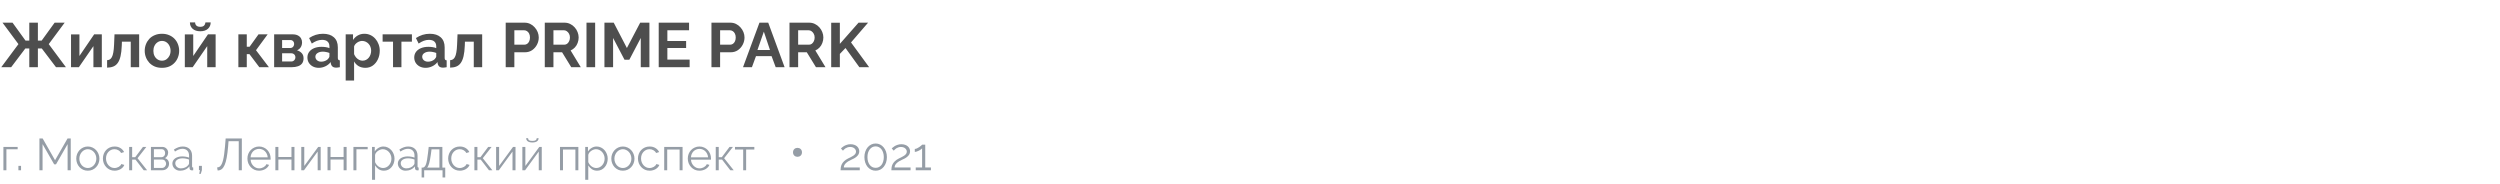 <svg width="558" height="41" viewBox="0 0 558 41" fill="none" xmlns="http://www.w3.org/2000/svg">
<path d="M0.28 15L4.116 9.848L0.56 5.06H2.8L5.698 9.064H6.538V5.06H8.456V9.064H9.296L12.194 5.06H14.434L10.878 9.848L14.714 15H12.502L9.324 10.814H8.456V15H6.538V10.814H5.656L2.492 15H0.28ZM15.852 15V7.678H17.728V12.494L21.018 7.664H22.726V15H20.85V10.296L17.602 15H15.852ZM23.906 15.098V13.432C24.13 13.423 24.331 13.367 24.508 13.264C24.685 13.161 24.839 12.989 24.97 12.746C25.11 12.494 25.217 12.144 25.292 11.696C25.376 11.248 25.432 10.674 25.46 9.974L25.558 7.664H31.06V15H29.184V9.302H27.21L27.182 10.156C27.145 11.117 27.051 11.915 26.902 12.55C26.753 13.185 26.543 13.689 26.272 14.062C26.011 14.426 25.684 14.687 25.292 14.846C24.9 15.005 24.438 15.089 23.906 15.098ZM36.152 15.14C35.555 15.14 35.018 15.042 34.542 14.846C34.066 14.641 33.66 14.361 33.324 14.006C32.998 13.651 32.745 13.245 32.568 12.788C32.391 12.331 32.302 11.85 32.302 11.346C32.302 10.833 32.391 10.347 32.568 9.89C32.745 9.433 32.998 9.027 33.324 8.672C33.66 8.317 34.066 8.042 34.542 7.846C35.018 7.641 35.555 7.538 36.152 7.538C36.749 7.538 37.282 7.641 37.748 7.846C38.224 8.042 38.63 8.317 38.966 8.672C39.302 9.027 39.554 9.433 39.722 9.89C39.9 10.347 39.988 10.833 39.988 11.346C39.988 11.85 39.9 12.331 39.722 12.788C39.554 13.245 39.302 13.651 38.966 14.006C38.639 14.361 38.238 14.641 37.762 14.846C37.286 15.042 36.749 15.14 36.152 15.14ZM34.234 11.346C34.234 11.775 34.318 12.158 34.486 12.494C34.654 12.821 34.883 13.077 35.172 13.264C35.462 13.451 35.788 13.544 36.152 13.544C36.507 13.544 36.829 13.451 37.118 13.264C37.407 13.068 37.636 12.807 37.804 12.48C37.981 12.144 38.07 11.761 38.07 11.332C38.07 10.912 37.981 10.534 37.804 10.198C37.636 9.862 37.407 9.601 37.118 9.414C36.829 9.227 36.507 9.134 36.152 9.134C35.788 9.134 35.462 9.232 35.172 9.428C34.883 9.615 34.654 9.876 34.486 10.212C34.318 10.539 34.234 10.917 34.234 11.346ZM41.254 15V7.678H43.13V12.494L46.42 7.664H48.128V15H46.252V10.296L43.004 15H41.254ZM44.698 6.978C43.98 6.978 43.415 6.796 43.004 6.432C42.594 6.059 42.388 5.583 42.388 5.004H43.55C43.55 5.284 43.644 5.517 43.83 5.704C44.017 5.891 44.306 5.984 44.698 5.984C45.09 5.984 45.37 5.895 45.538 5.718C45.716 5.541 45.823 5.303 45.86 5.004H47.022C47.022 5.583 46.817 6.059 46.406 6.432C45.996 6.796 45.426 6.978 44.698 6.978ZM53.204 15V7.664H55.08V10.436H55.71L57.698 7.664H59.742L57.138 11.206L60.022 15H57.88L55.682 12.088H55.08V15H53.204ZM61.188 15V7.664H65.276C65.78 7.664 66.186 7.748 66.494 7.916C66.811 8.084 67.045 8.303 67.194 8.574C67.343 8.845 67.418 9.134 67.418 9.442C67.418 9.853 67.325 10.212 67.138 10.52C66.961 10.828 66.681 11.066 66.298 11.234C66.727 11.355 67.077 11.565 67.348 11.864C67.619 12.153 67.754 12.536 67.754 13.012C67.754 13.469 67.647 13.847 67.432 14.146C67.217 14.435 66.909 14.65 66.508 14.79C66.107 14.93 65.631 15 65.08 15H61.188ZM62.966 13.726H65.024C65.192 13.726 65.346 13.684 65.486 13.6C65.626 13.516 65.733 13.404 65.808 13.264C65.892 13.124 65.934 12.97 65.934 12.802C65.934 12.625 65.897 12.471 65.822 12.34C65.747 12.2 65.64 12.093 65.5 12.018C65.369 11.934 65.215 11.892 65.038 11.892H62.966V13.726ZM62.966 10.716H64.8C64.968 10.716 65.117 10.674 65.248 10.59C65.379 10.506 65.477 10.394 65.542 10.254C65.617 10.114 65.654 9.96 65.654 9.792C65.654 9.549 65.575 9.349 65.416 9.19C65.267 9.022 65.066 8.938 64.814 8.938H62.966V10.716ZM68.614 12.83C68.614 12.354 68.744 11.939 69.006 11.584C69.276 11.22 69.65 10.94 70.126 10.744C70.602 10.548 71.148 10.45 71.764 10.45C72.072 10.45 72.384 10.473 72.702 10.52C73.019 10.567 73.294 10.641 73.528 10.744V10.352C73.528 9.885 73.388 9.526 73.108 9.274C72.837 9.022 72.431 8.896 71.89 8.896C71.488 8.896 71.106 8.966 70.742 9.106C70.378 9.246 69.995 9.451 69.594 9.722L68.992 8.49C69.477 8.173 69.972 7.935 70.476 7.776C70.989 7.617 71.526 7.538 72.086 7.538C73.131 7.538 73.943 7.799 74.522 8.322C75.11 8.845 75.404 9.591 75.404 10.562V12.9C75.404 13.096 75.436 13.236 75.502 13.32C75.576 13.404 75.693 13.455 75.852 13.474V15C75.684 15.028 75.53 15.051 75.39 15.07C75.259 15.089 75.147 15.098 75.054 15.098C74.68 15.098 74.396 15.014 74.2 14.846C74.013 14.678 73.896 14.473 73.85 14.23L73.808 13.852C73.49 14.263 73.094 14.58 72.618 14.804C72.142 15.028 71.656 15.14 71.162 15.14C70.676 15.14 70.238 15.042 69.846 14.846C69.463 14.641 69.16 14.365 68.936 14.02C68.721 13.665 68.614 13.269 68.614 12.83ZM73.178 13.208C73.28 13.096 73.364 12.984 73.43 12.872C73.495 12.76 73.528 12.657 73.528 12.564V11.822C73.304 11.729 73.061 11.659 72.8 11.612C72.538 11.556 72.291 11.528 72.058 11.528C71.572 11.528 71.171 11.635 70.854 11.85C70.546 12.055 70.392 12.331 70.392 12.676C70.392 12.863 70.443 13.04 70.546 13.208C70.648 13.376 70.798 13.511 70.994 13.614C71.19 13.717 71.423 13.768 71.694 13.768C71.974 13.768 72.249 13.717 72.52 13.614C72.79 13.502 73.01 13.367 73.178 13.208ZM81.553 15.14C80.983 15.14 80.479 15.014 80.041 14.762C79.611 14.501 79.275 14.151 79.033 13.712V17.982H77.157V7.664H78.795V8.924C79.075 8.495 79.429 8.159 79.859 7.916C80.288 7.664 80.778 7.538 81.329 7.538C81.823 7.538 82.276 7.636 82.687 7.832C83.107 8.028 83.471 8.303 83.779 8.658C84.087 9.003 84.325 9.405 84.493 9.862C84.67 10.31 84.759 10.795 84.759 11.318C84.759 12.027 84.619 12.671 84.339 13.25C84.068 13.829 83.69 14.291 83.205 14.636C82.729 14.972 82.178 15.14 81.553 15.14ZM80.923 13.544C81.212 13.544 81.473 13.483 81.707 13.362C81.94 13.241 82.141 13.077 82.309 12.872C82.486 12.657 82.617 12.419 82.701 12.158C82.794 11.887 82.841 11.607 82.841 11.318C82.841 11.01 82.789 10.725 82.687 10.464C82.593 10.203 82.453 9.974 82.267 9.778C82.08 9.573 81.861 9.414 81.609 9.302C81.366 9.19 81.1 9.134 80.811 9.134C80.633 9.134 80.451 9.167 80.265 9.232C80.087 9.288 79.915 9.372 79.747 9.484C79.579 9.596 79.429 9.727 79.299 9.876C79.177 10.025 79.089 10.189 79.033 10.366V12.088C79.145 12.359 79.294 12.606 79.481 12.83C79.677 13.054 79.901 13.231 80.153 13.362C80.405 13.483 80.661 13.544 80.923 13.544ZM87.724 15V9.302H85.4V7.664H91.938V9.302H89.6V15H87.724ZM92.457 12.83C92.457 12.354 92.588 11.939 92.849 11.584C93.12 11.22 93.493 10.94 93.969 10.744C94.445 10.548 94.991 10.45 95.607 10.45C95.915 10.45 96.228 10.473 96.545 10.52C96.863 10.567 97.138 10.641 97.371 10.744V10.352C97.371 9.885 97.231 9.526 96.951 9.274C96.681 9.022 96.275 8.896 95.733 8.896C95.332 8.896 94.949 8.966 94.585 9.106C94.221 9.246 93.839 9.451 93.437 9.722L92.835 8.49C93.321 8.173 93.815 7.935 94.319 7.776C94.833 7.617 95.369 7.538 95.929 7.538C96.975 7.538 97.787 7.799 98.365 8.322C98.953 8.845 99.247 9.591 99.247 10.562V12.9C99.247 13.096 99.28 13.236 99.345 13.32C99.42 13.404 99.537 13.455 99.695 13.474V15C99.527 15.028 99.373 15.051 99.233 15.07C99.103 15.089 98.991 15.098 98.897 15.098C98.524 15.098 98.239 15.014 98.043 14.846C97.857 14.678 97.74 14.473 97.693 14.23L97.651 13.852C97.334 14.263 96.937 14.58 96.461 14.804C95.985 15.028 95.5 15.14 95.005 15.14C94.52 15.14 94.081 15.042 93.689 14.846C93.307 14.641 93.003 14.365 92.779 14.02C92.565 13.665 92.457 13.269 92.457 12.83ZM97.021 13.208C97.124 13.096 97.208 12.984 97.273 12.872C97.339 12.76 97.371 12.657 97.371 12.564V11.822C97.147 11.729 96.905 11.659 96.643 11.612C96.382 11.556 96.135 11.528 95.901 11.528C95.416 11.528 95.015 11.635 94.697 11.85C94.389 12.055 94.235 12.331 94.235 12.676C94.235 12.863 94.287 13.04 94.389 13.208C94.492 13.376 94.641 13.511 94.837 13.614C95.033 13.717 95.267 13.768 95.537 13.768C95.817 13.768 96.093 13.717 96.363 13.614C96.634 13.502 96.853 13.367 97.021 13.208ZM100.468 15.098V13.432C100.692 13.423 100.893 13.367 101.07 13.264C101.248 13.161 101.402 12.989 101.532 12.746C101.672 12.494 101.78 12.144 101.854 11.696C101.938 11.248 101.994 10.674 102.022 9.974L102.12 7.664H107.622V15H105.746V9.302H103.772L103.744 10.156C103.707 11.117 103.614 11.915 103.464 12.55C103.315 13.185 103.105 13.689 102.834 14.062C102.573 14.426 102.246 14.687 101.854 14.846C101.462 15.005 101 15.089 100.468 15.098ZM112.872 15V5.06H117.086C117.543 5.06 117.963 5.153 118.346 5.34C118.729 5.527 119.06 5.779 119.34 6.096C119.629 6.413 119.853 6.768 120.012 7.16C120.171 7.552 120.25 7.953 120.25 8.364C120.25 8.924 120.119 9.456 119.858 9.96C119.597 10.464 119.237 10.875 118.78 11.192C118.323 11.509 117.781 11.668 117.156 11.668H114.804V15H112.872ZM114.804 9.974H117.044C117.277 9.974 117.487 9.909 117.674 9.778C117.861 9.647 118.01 9.461 118.122 9.218C118.234 8.966 118.29 8.681 118.29 8.364C118.29 8.019 118.225 7.725 118.094 7.482C117.973 7.239 117.809 7.057 117.604 6.936C117.408 6.815 117.193 6.754 116.96 6.754H114.804V9.974ZM121.595 15V5.06H125.991C126.448 5.06 126.868 5.153 127.251 5.34C127.643 5.527 127.979 5.779 128.259 6.096C128.548 6.413 128.767 6.768 128.917 7.16C129.075 7.552 129.155 7.953 129.155 8.364C129.155 8.784 129.08 9.19 128.931 9.582C128.791 9.965 128.585 10.301 128.315 10.59C128.044 10.879 127.727 11.103 127.363 11.262L129.631 15H127.503L125.459 11.668H123.527V15H121.595ZM123.527 9.974H125.949C126.191 9.974 126.406 9.904 126.593 9.764C126.779 9.615 126.929 9.419 127.041 9.176C127.153 8.933 127.209 8.663 127.209 8.364C127.209 8.047 127.143 7.771 127.013 7.538C126.882 7.295 126.714 7.104 126.509 6.964C126.313 6.824 126.098 6.754 125.865 6.754H123.527V9.974ZM130.905 15V5.06H132.837V15H130.905ZM143.017 15V8.476L140.469 13.334H139.391L136.843 8.476V15H134.911V5.06H136.983L139.923 10.716L142.891 5.06H144.949V15H143.017ZM153.926 13.306V15H147.024V5.06H153.8V6.754H148.956V9.148H153.142V10.716H148.956V13.306H153.926ZM158.796 15V5.06H163.01C163.467 5.06 163.887 5.153 164.27 5.34C164.652 5.527 164.984 5.779 165.264 6.096C165.553 6.413 165.777 6.768 165.936 7.16C166.094 7.552 166.174 7.953 166.174 8.364C166.174 8.924 166.043 9.456 165.782 9.96C165.52 10.464 165.161 10.875 164.704 11.192C164.246 11.509 163.705 11.668 163.08 11.668H160.728V15H158.796ZM160.728 9.974H162.968C163.201 9.974 163.411 9.909 163.598 9.778C163.784 9.647 163.934 9.461 164.046 9.218C164.158 8.966 164.214 8.681 164.214 8.364C164.214 8.019 164.148 7.725 164.018 7.482C163.896 7.239 163.733 7.057 163.528 6.936C163.332 6.815 163.117 6.754 162.884 6.754H160.728V9.974ZM169.509 5.06H171.469L175.123 15H173.135L172.211 12.522H168.739L167.829 15H165.841L169.509 5.06ZM171.861 11.164L170.489 7.062L169.061 11.164H171.861ZM176.214 15V5.06H180.61C181.067 5.06 181.487 5.153 181.87 5.34C182.262 5.527 182.598 5.779 182.878 6.096C183.167 6.413 183.386 6.768 183.536 7.16C183.694 7.552 183.774 7.953 183.774 8.364C183.774 8.784 183.699 9.19 183.55 9.582C183.41 9.965 183.204 10.301 182.934 10.59C182.663 10.879 182.346 11.103 181.982 11.262L184.25 15H182.122L180.078 11.668H178.146V15H176.214ZM178.146 9.974H180.568C180.81 9.974 181.025 9.904 181.212 9.764C181.398 9.615 181.548 9.419 181.66 9.176C181.772 8.933 181.828 8.663 181.828 8.364C181.828 8.047 181.762 7.771 181.632 7.538C181.501 7.295 181.333 7.104 181.128 6.964C180.932 6.824 180.717 6.754 180.484 6.754H178.146V9.974ZM185.524 15V5.074H187.456V9.792L191.628 5.06H193.756L189.948 9.47L193.994 15H191.81L188.716 10.716L187.456 12.032V15H185.524Z" fill="#4E4E4E"/>
<path d="M3.94 33.31H1.43V38H0.76V32.79H3.94V33.31ZM4.107 38V37.02H4.697V38H4.107ZM15.09 38V32.17L12.5 36.68H12.09L9.5 32.17V38H8.8V30.9H9.52L12.29 35.76L15.08 30.9H15.79V38H15.09ZM19.601 38.1C19.221 38.1 18.874 38.03 18.561 37.89C18.247 37.743 17.974 37.547 17.741 37.3C17.514 37.053 17.337 36.767 17.211 36.44C17.084 36.113 17.021 35.77 17.021 35.41C17.021 35.043 17.084 34.697 17.211 34.37C17.344 34.043 17.524 33.757 17.751 33.51C17.984 33.263 18.258 33.067 18.571 32.92C18.884 32.773 19.227 32.7 19.601 32.7C19.974 32.7 20.317 32.773 20.631 32.92C20.951 33.067 21.224 33.263 21.451 33.51C21.684 33.757 21.864 34.043 21.991 34.37C22.124 34.697 22.191 35.043 22.191 35.41C22.191 35.77 22.128 36.113 22.001 36.44C21.874 36.767 21.694 37.053 21.461 37.3C21.234 37.547 20.961 37.743 20.641 37.89C20.328 38.03 19.981 38.1 19.601 38.1ZM17.711 35.42C17.711 35.713 17.761 35.987 17.861 36.24C17.961 36.487 18.094 36.707 18.261 36.9C18.434 37.087 18.634 37.233 18.861 37.34C19.094 37.447 19.341 37.5 19.601 37.5C19.861 37.5 20.104 37.447 20.331 37.34C20.564 37.227 20.767 37.077 20.941 36.89C21.114 36.697 21.251 36.473 21.351 36.22C21.451 35.967 21.501 35.693 21.501 35.4C21.501 35.113 21.451 34.843 21.351 34.59C21.251 34.33 21.114 34.107 20.941 33.92C20.767 33.727 20.564 33.577 20.331 33.47C20.104 33.357 19.861 33.3 19.601 33.3C19.341 33.3 19.098 33.357 18.871 33.47C18.644 33.577 18.444 33.727 18.271 33.92C18.098 34.113 17.961 34.34 17.861 34.6C17.761 34.853 17.711 35.127 17.711 35.42ZM22.968 35.38C22.968 35.013 23.032 34.667 23.158 34.34C23.285 34.013 23.462 33.73 23.688 33.49C23.922 33.243 24.198 33.05 24.518 32.91C24.838 32.77 25.192 32.7 25.578 32.7C26.072 32.7 26.502 32.813 26.868 33.04C27.235 33.26 27.512 33.56 27.698 33.94L27.038 34.15C26.892 33.883 26.685 33.677 26.418 33.53C26.158 33.377 25.868 33.3 25.548 33.3C25.282 33.3 25.032 33.353 24.798 33.46C24.572 33.567 24.372 33.713 24.198 33.9C24.032 34.08 23.898 34.297 23.798 34.55C23.705 34.803 23.658 35.08 23.658 35.38C23.658 35.673 23.708 35.95 23.808 36.21C23.908 36.47 24.045 36.697 24.218 36.89C24.392 37.077 24.591 37.227 24.818 37.34C25.052 37.447 25.298 37.5 25.558 37.5C25.725 37.5 25.888 37.477 26.048 37.43C26.215 37.383 26.368 37.32 26.508 37.24C26.648 37.153 26.768 37.057 26.868 36.95C26.968 36.843 27.038 36.73 27.078 36.61L27.748 36.81C27.675 36.997 27.568 37.17 27.428 37.33C27.288 37.483 27.122 37.62 26.928 37.74C26.741 37.853 26.532 37.94 26.298 38C26.072 38.067 25.835 38.1 25.588 38.1C25.208 38.1 24.858 38.03 24.538 37.89C24.218 37.743 23.942 37.547 23.708 37.3C23.475 37.047 23.291 36.757 23.158 36.43C23.032 36.103 22.968 35.753 22.968 35.38ZM31.906 32.79H32.666L30.696 35.31L32.836 38H32.076L30.236 35.62H29.496V38H28.826V32.79H29.496V35.09H30.176L31.906 32.79ZM36.24 32.79C36.427 32.79 36.597 32.823 36.75 32.89C36.91 32.957 37.047 33.05 37.16 33.17C37.28 33.283 37.37 33.417 37.43 33.57C37.497 33.723 37.53 33.89 37.53 34.07C37.53 34.19 37.514 34.31 37.48 34.43C37.453 34.55 37.41 34.667 37.35 34.78C37.29 34.887 37.214 34.987 37.12 35.08C37.027 35.167 36.917 35.237 36.79 35.29C37.084 35.37 37.313 35.523 37.48 35.75C37.647 35.977 37.73 36.25 37.73 36.57C37.73 36.783 37.69 36.977 37.61 37.15C37.537 37.323 37.43 37.473 37.29 37.6C37.157 37.727 36.997 37.827 36.81 37.9C36.623 37.967 36.42 38 36.2 38H33.69V32.79H36.24ZM35.97 35.09C36.243 35.09 36.46 35.003 36.62 34.83C36.78 34.657 36.86 34.437 36.86 34.17C36.86 33.937 36.794 33.733 36.66 33.56C36.527 33.387 36.32 33.3 36.04 33.3H34.35V35.09H35.97ZM36.13 37.49C36.27 37.49 36.397 37.463 36.51 37.41C36.63 37.357 36.73 37.287 36.81 37.2C36.89 37.107 36.953 37.003 37 36.89C37.047 36.777 37.07 36.657 37.07 36.53C37.07 36.29 36.987 36.077 36.82 35.89C36.66 35.703 36.437 35.61 36.15 35.61H34.35V37.49H36.13ZM40.205 38.1C39.958 38.1 39.728 38.06 39.514 37.98C39.308 37.893 39.124 37.777 38.965 37.63C38.811 37.483 38.691 37.313 38.605 37.12C38.518 36.92 38.474 36.707 38.474 36.48C38.474 36.253 38.528 36.043 38.635 35.85C38.741 35.657 38.891 35.49 39.084 35.35C39.278 35.21 39.508 35.103 39.775 35.03C40.041 34.95 40.334 34.91 40.654 34.91C40.921 34.91 41.191 34.933 41.465 34.98C41.738 35.027 41.981 35.093 42.194 35.18V34.71C42.194 34.25 42.065 33.887 41.804 33.62C41.544 33.347 41.184 33.21 40.724 33.21C40.458 33.21 40.184 33.263 39.904 33.37C39.624 33.477 39.341 33.63 39.054 33.83L38.815 33.38C39.488 32.927 40.141 32.7 40.775 32.7C41.428 32.7 41.941 32.883 42.315 33.25C42.688 33.617 42.874 34.123 42.874 34.77V37.12C42.874 37.307 42.958 37.4 43.124 37.4V38C43.011 38.02 42.925 38.03 42.864 38.03C42.691 38.03 42.554 37.987 42.455 37.9C42.361 37.813 42.311 37.693 42.304 37.54L42.285 37.13C42.044 37.443 41.741 37.683 41.374 37.85C41.014 38.017 40.624 38.1 40.205 38.1ZM40.364 37.58C40.718 37.58 41.041 37.513 41.334 37.38C41.635 37.247 41.861 37.07 42.014 36.85C42.075 36.79 42.118 36.727 42.145 36.66C42.178 36.587 42.194 36.52 42.194 36.46V35.61C41.968 35.523 41.731 35.457 41.484 35.41C41.245 35.363 40.998 35.34 40.745 35.34C40.264 35.34 39.874 35.44 39.575 35.64C39.275 35.84 39.124 36.103 39.124 36.43C39.124 36.59 39.154 36.74 39.215 36.88C39.281 37.02 39.368 37.143 39.474 37.25C39.588 37.35 39.721 37.43 39.874 37.49C40.028 37.55 40.191 37.58 40.364 37.58ZM44.464 38.81L44.633 37.97H44.404V37.02H45.063V37.97L44.813 38.81H44.464ZM50.908 32.78C50.828 33.72 50.725 34.523 50.598 35.19C50.478 35.857 50.325 36.403 50.138 36.83C49.958 37.25 49.738 37.56 49.478 37.76C49.225 37.953 48.925 38.05 48.578 38.05L48.458 37.38C48.592 37.373 48.718 37.347 48.838 37.3C48.965 37.253 49.085 37.17 49.198 37.05C49.312 36.923 49.418 36.753 49.518 36.54C49.618 36.32 49.712 36.04 49.798 35.7C49.885 35.353 49.962 34.937 50.028 34.45C50.102 33.963 50.165 33.387 50.218 32.72L50.368 30.9H53.978V38H53.288V31.52H51.008L50.908 32.78ZM57.834 38.1C57.454 38.1 57.104 38.03 56.784 37.89C56.471 37.743 56.197 37.547 55.964 37.3C55.731 37.047 55.547 36.757 55.414 36.43C55.287 36.103 55.224 35.753 55.224 35.38C55.224 35.013 55.287 34.67 55.414 34.35C55.547 34.023 55.727 33.74 55.954 33.5C56.187 33.253 56.464 33.06 56.784 32.92C57.104 32.773 57.451 32.7 57.824 32.7C58.204 32.7 58.551 32.773 58.864 32.92C59.184 33.06 59.457 33.253 59.684 33.5C59.911 33.747 60.087 34.03 60.214 34.35C60.341 34.67 60.404 35.01 60.404 35.37C60.404 35.423 60.404 35.477 60.404 35.53C60.404 35.583 60.401 35.62 60.394 35.64H55.934C55.954 35.92 56.017 36.18 56.124 36.42C56.237 36.653 56.381 36.857 56.554 37.03C56.727 37.203 56.924 37.34 57.144 37.44C57.371 37.533 57.611 37.58 57.864 37.58C58.031 37.58 58.197 37.557 58.364 37.51C58.531 37.463 58.684 37.4 58.824 37.32C58.964 37.24 59.091 37.143 59.204 37.03C59.317 36.91 59.404 36.78 59.464 36.64L60.054 36.8C59.974 36.993 59.861 37.17 59.714 37.33C59.567 37.483 59.397 37.62 59.204 37.74C59.011 37.853 58.797 37.94 58.564 38C58.331 38.067 58.087 38.1 57.834 38.1ZM59.754 35.12C59.734 34.84 59.667 34.587 59.554 34.36C59.447 34.127 59.307 33.927 59.134 33.76C58.967 33.593 58.771 33.463 58.544 33.37C58.324 33.277 58.087 33.23 57.834 33.23C57.581 33.23 57.341 33.277 57.114 33.37C56.887 33.463 56.687 33.593 56.514 33.76C56.347 33.927 56.211 34.127 56.104 34.36C56.004 34.593 55.944 34.847 55.924 35.12H59.754ZM62.133 35.04H65.053V32.79H65.723V38H65.053V35.61H62.133V38H61.463V32.79H62.133V35.04ZM67.914 37.04L71.024 32.79H71.574V38H70.904V33.83L67.854 38H67.244V32.79H67.914V37.04ZM73.774 35.04H76.694V32.79H77.364V38H76.694V35.61H73.774V38H73.104V32.79H73.774V35.04ZM82.065 33.31H79.555V38H78.885V32.79H82.065V33.31ZM85.695 38.1C85.255 38.1 84.865 37.99 84.525 37.77C84.192 37.543 83.922 37.26 83.715 36.92V40.13H83.035V32.79H83.645V33.8C83.859 33.473 84.135 33.21 84.475 33.01C84.815 32.803 85.185 32.7 85.585 32.7C85.945 32.7 86.275 32.777 86.575 32.93C86.875 33.077 87.135 33.277 87.355 33.53C87.575 33.777 87.745 34.063 87.865 34.39C87.992 34.717 88.055 35.053 88.055 35.4C88.055 35.767 87.999 36.113 87.885 36.44C87.772 36.767 87.609 37.053 87.395 37.3C87.189 37.547 86.939 37.743 86.645 37.89C86.359 38.03 86.042 38.1 85.695 38.1ZM85.505 37.5C85.785 37.5 86.039 37.44 86.265 37.32C86.499 37.2 86.695 37.043 86.855 36.85C87.022 36.65 87.149 36.427 87.235 36.18C87.322 35.927 87.365 35.667 87.365 35.4C87.365 35.12 87.315 34.853 87.215 34.6C87.115 34.347 86.979 34.123 86.805 33.93C86.632 33.737 86.425 33.583 86.185 33.47C85.952 33.357 85.699 33.3 85.425 33.3C85.252 33.3 85.069 33.337 84.875 33.41C84.689 33.477 84.512 33.57 84.345 33.69C84.185 33.803 84.045 33.94 83.925 34.1C83.812 34.253 83.742 34.417 83.715 34.59V36.19C83.795 36.377 83.895 36.55 84.015 36.71C84.142 36.87 84.282 37.01 84.435 37.13C84.595 37.243 84.765 37.333 84.945 37.4C85.125 37.467 85.312 37.5 85.505 37.5ZM90.527 38.1C90.28 38.1 90.05 38.06 89.837 37.98C89.63 37.893 89.447 37.777 89.287 37.63C89.133 37.483 89.013 37.313 88.927 37.12C88.84 36.92 88.797 36.707 88.797 36.48C88.797 36.253 88.85 36.043 88.957 35.85C89.064 35.657 89.213 35.49 89.407 35.35C89.6 35.21 89.83 35.103 90.097 35.03C90.364 34.95 90.657 34.91 90.977 34.91C91.243 34.91 91.513 34.933 91.787 34.98C92.06 35.027 92.303 35.093 92.517 35.18V34.71C92.517 34.25 92.387 33.887 92.127 33.62C91.867 33.347 91.507 33.21 91.047 33.21C90.78 33.21 90.507 33.263 90.227 33.37C89.947 33.477 89.663 33.63 89.377 33.83L89.137 33.38C89.81 32.927 90.463 32.7 91.097 32.7C91.75 32.7 92.263 32.883 92.637 33.25C93.01 33.617 93.197 34.123 93.197 34.77V37.12C93.197 37.307 93.28 37.4 93.447 37.4V38C93.334 38.02 93.247 38.03 93.187 38.03C93.013 38.03 92.877 37.987 92.777 37.9C92.683 37.813 92.633 37.693 92.627 37.54L92.607 37.13C92.367 37.443 92.064 37.683 91.697 37.85C91.337 38.017 90.947 38.1 90.527 38.1ZM90.687 37.58C91.04 37.58 91.364 37.513 91.657 37.38C91.957 37.247 92.183 37.07 92.337 36.85C92.397 36.79 92.44 36.727 92.467 36.66C92.5 36.587 92.517 36.52 92.517 36.46V35.61C92.29 35.523 92.053 35.457 91.807 35.41C91.567 35.363 91.32 35.34 91.067 35.34C90.587 35.34 90.197 35.44 89.897 35.64C89.597 35.84 89.447 36.103 89.447 36.43C89.447 36.59 89.477 36.74 89.537 36.88C89.603 37.02 89.69 37.143 89.797 37.25C89.91 37.35 90.043 37.43 90.197 37.49C90.35 37.55 90.513 37.58 90.687 37.58ZM94.106 37.41H94.406C94.552 37.377 94.679 37.303 94.786 37.19C94.899 37.07 94.999 36.89 95.086 36.65C95.172 36.403 95.249 36.083 95.316 35.69C95.382 35.29 95.452 34.793 95.526 34.2L95.686 32.79H98.736V37.41H99.376V39.61H98.776V38H94.676V39.61H94.106V37.41ZM98.076 37.41V33.33H96.316L96.166 34.49C96.052 35.317 95.929 35.963 95.796 36.43C95.669 36.897 95.516 37.223 95.336 37.41H98.076ZM100.029 35.38C100.029 35.013 100.092 34.667 100.219 34.34C100.345 34.013 100.522 33.73 100.749 33.49C100.982 33.243 101.259 33.05 101.579 32.91C101.899 32.77 102.252 32.7 102.639 32.7C103.132 32.7 103.562 32.813 103.929 33.04C104.295 33.26 104.572 33.56 104.759 33.94L104.099 34.15C103.952 33.883 103.745 33.677 103.479 33.53C103.219 33.377 102.929 33.3 102.609 33.3C102.342 33.3 102.092 33.353 101.859 33.46C101.632 33.567 101.432 33.713 101.259 33.9C101.092 34.08 100.959 34.297 100.859 34.55C100.765 34.803 100.719 35.08 100.719 35.38C100.719 35.673 100.769 35.95 100.869 36.21C100.969 36.47 101.105 36.697 101.279 36.89C101.452 37.077 101.652 37.227 101.879 37.34C102.112 37.447 102.359 37.5 102.619 37.5C102.785 37.5 102.949 37.477 103.109 37.43C103.275 37.383 103.429 37.32 103.569 37.24C103.709 37.153 103.829 37.057 103.929 36.95C104.029 36.843 104.099 36.73 104.139 36.61L104.809 36.81C104.735 36.997 104.629 37.17 104.489 37.33C104.349 37.483 104.182 37.62 103.989 37.74C103.802 37.853 103.592 37.94 103.359 38C103.132 38.067 102.895 38.1 102.649 38.1C102.269 38.1 101.919 38.03 101.599 37.89C101.279 37.743 101.002 37.547 100.769 37.3C100.535 37.047 100.352 36.757 100.219 36.43C100.092 36.103 100.029 35.753 100.029 35.38ZM108.967 32.79H109.727L107.757 35.31L109.897 38H109.137L107.297 35.62H106.557V38H105.887V32.79H106.557V35.09H107.237L108.967 32.79ZM111.401 37.04L114.511 32.79H115.061V38H114.391V33.83L111.341 38H110.731V32.79H111.401V37.04ZM120.22 30.84C120.207 31.153 120.077 31.393 119.83 31.56C119.59 31.72 119.257 31.8 118.83 31.8C118.397 31.8 118.06 31.72 117.82 31.56C117.58 31.393 117.45 31.153 117.43 30.84H117.86C117.873 31.067 117.96 31.227 118.12 31.32C118.28 31.407 118.517 31.45 118.83 31.45C119.143 31.45 119.377 31.407 119.53 31.32C119.69 31.233 119.78 31.073 119.8 30.84H120.22ZM117.26 37.04L120.37 32.79H120.92V38H120.25V33.83L117.2 38H116.59V32.79H117.26V37.04ZM129.089 38H128.429V33.38H125.659V38H124.989V32.79H129.089V38ZM133.283 38.1C132.843 38.1 132.453 37.99 132.113 37.77C131.78 37.543 131.51 37.26 131.303 36.92V40.13H130.623V32.79H131.233V33.8C131.447 33.473 131.723 33.21 132.063 33.01C132.403 32.803 132.773 32.7 133.173 32.7C133.533 32.7 133.863 32.777 134.163 32.93C134.463 33.077 134.723 33.277 134.943 33.53C135.163 33.777 135.333 34.063 135.453 34.39C135.58 34.717 135.643 35.053 135.643 35.4C135.643 35.767 135.587 36.113 135.473 36.44C135.36 36.767 135.197 37.053 134.983 37.3C134.777 37.547 134.527 37.743 134.233 37.89C133.947 38.03 133.63 38.1 133.283 38.1ZM133.093 37.5C133.373 37.5 133.627 37.44 133.853 37.32C134.087 37.2 134.283 37.043 134.443 36.85C134.61 36.65 134.737 36.427 134.823 36.18C134.91 35.927 134.953 35.667 134.953 35.4C134.953 35.12 134.903 34.853 134.803 34.6C134.703 34.347 134.567 34.123 134.393 33.93C134.22 33.737 134.013 33.583 133.773 33.47C133.54 33.357 133.287 33.3 133.013 33.3C132.84 33.3 132.657 33.337 132.463 33.41C132.277 33.477 132.1 33.57 131.933 33.69C131.773 33.803 131.633 33.94 131.513 34.1C131.4 34.253 131.33 34.417 131.303 34.59V36.19C131.383 36.377 131.483 36.55 131.603 36.71C131.73 36.87 131.87 37.01 132.023 37.13C132.183 37.243 132.353 37.333 132.533 37.4C132.713 37.467 132.9 37.5 133.093 37.5ZM139.025 38.1C138.645 38.1 138.298 38.03 137.985 37.89C137.671 37.743 137.398 37.547 137.165 37.3C136.938 37.053 136.761 36.767 136.635 36.44C136.508 36.113 136.445 35.77 136.445 35.41C136.445 35.043 136.508 34.697 136.635 34.37C136.768 34.043 136.948 33.757 137.175 33.51C137.408 33.263 137.681 33.067 137.995 32.92C138.308 32.773 138.651 32.7 139.025 32.7C139.398 32.7 139.741 32.773 140.055 32.92C140.375 33.067 140.648 33.263 140.875 33.51C141.108 33.757 141.288 34.043 141.415 34.37C141.548 34.697 141.615 35.043 141.615 35.41C141.615 35.77 141.551 36.113 141.425 36.44C141.298 36.767 141.118 37.053 140.885 37.3C140.658 37.547 140.385 37.743 140.065 37.89C139.751 38.03 139.405 38.1 139.025 38.1ZM137.135 35.42C137.135 35.713 137.185 35.987 137.285 36.24C137.385 36.487 137.518 36.707 137.685 36.9C137.858 37.087 138.058 37.233 138.285 37.34C138.518 37.447 138.765 37.5 139.025 37.5C139.285 37.5 139.528 37.447 139.755 37.34C139.988 37.227 140.191 37.077 140.365 36.89C140.538 36.697 140.675 36.473 140.775 36.22C140.875 35.967 140.925 35.693 140.925 35.4C140.925 35.113 140.875 34.843 140.775 34.59C140.675 34.33 140.538 34.107 140.365 33.92C140.191 33.727 139.988 33.577 139.755 33.47C139.528 33.357 139.285 33.3 139.025 33.3C138.765 33.3 138.521 33.357 138.295 33.47C138.068 33.577 137.868 33.727 137.695 33.92C137.521 34.113 137.385 34.34 137.285 34.6C137.185 34.853 137.135 35.127 137.135 35.42ZM142.392 35.38C142.392 35.013 142.455 34.667 142.582 34.34C142.709 34.013 142.885 33.73 143.112 33.49C143.345 33.243 143.622 33.05 143.942 32.91C144.262 32.77 144.615 32.7 145.002 32.7C145.495 32.7 145.925 32.813 146.292 33.04C146.659 33.26 146.935 33.56 147.122 33.94L146.462 34.15C146.315 33.883 146.109 33.677 145.842 33.53C145.582 33.377 145.292 33.3 144.972 33.3C144.705 33.3 144.455 33.353 144.222 33.46C143.995 33.567 143.795 33.713 143.622 33.9C143.455 34.08 143.322 34.297 143.222 34.55C143.129 34.803 143.082 35.08 143.082 35.38C143.082 35.673 143.132 35.95 143.232 36.21C143.332 36.47 143.469 36.697 143.642 36.89C143.815 37.077 144.015 37.227 144.242 37.34C144.475 37.447 144.722 37.5 144.982 37.5C145.149 37.5 145.312 37.477 145.472 37.43C145.639 37.383 145.792 37.32 145.932 37.24C146.072 37.153 146.192 37.057 146.292 36.95C146.392 36.843 146.462 36.73 146.502 36.61L147.172 36.81C147.099 36.997 146.992 37.17 146.852 37.33C146.712 37.483 146.545 37.62 146.352 37.74C146.165 37.853 145.955 37.94 145.722 38C145.495 38.067 145.259 38.1 145.012 38.1C144.632 38.1 144.282 38.03 143.962 37.89C143.642 37.743 143.365 37.547 143.132 37.3C142.899 37.047 142.715 36.757 142.582 36.43C142.455 36.103 142.392 35.753 142.392 35.38ZM152.35 38H151.69V33.38H148.92V38H148.25V32.79H152.35V38ZM156.125 38.1C155.745 38.1 155.395 38.03 155.075 37.89C154.762 37.743 154.488 37.547 154.255 37.3C154.022 37.047 153.838 36.757 153.705 36.43C153.578 36.103 153.515 35.753 153.515 35.38C153.515 35.013 153.578 34.67 153.705 34.35C153.838 34.023 154.018 33.74 154.245 33.5C154.478 33.253 154.755 33.06 155.075 32.92C155.395 32.773 155.742 32.7 156.115 32.7C156.495 32.7 156.842 32.773 157.155 32.92C157.475 33.06 157.748 33.253 157.975 33.5C158.202 33.747 158.378 34.03 158.505 34.35C158.632 34.67 158.695 35.01 158.695 35.37C158.695 35.423 158.695 35.477 158.695 35.53C158.695 35.583 158.692 35.62 158.685 35.64H154.225C154.245 35.92 154.308 36.18 154.415 36.42C154.528 36.653 154.672 36.857 154.845 37.03C155.018 37.203 155.215 37.34 155.435 37.44C155.662 37.533 155.902 37.58 156.155 37.58C156.322 37.58 156.488 37.557 156.655 37.51C156.822 37.463 156.975 37.4 157.115 37.32C157.255 37.24 157.382 37.143 157.495 37.03C157.608 36.91 157.695 36.78 157.755 36.64L158.345 36.8C158.265 36.993 158.152 37.17 158.005 37.33C157.858 37.483 157.688 37.62 157.495 37.74C157.302 37.853 157.088 37.94 156.855 38C156.622 38.067 156.378 38.1 156.125 38.1ZM158.045 35.12C158.025 34.84 157.958 34.587 157.845 34.36C157.738 34.127 157.598 33.927 157.425 33.76C157.258 33.593 157.062 33.463 156.835 33.37C156.615 33.277 156.378 33.23 156.125 33.23C155.872 33.23 155.632 33.277 155.405 33.37C155.178 33.463 154.978 33.593 154.805 33.76C154.638 33.927 154.502 34.127 154.395 34.36C154.295 34.593 154.235 34.847 154.215 35.12H158.045ZM162.834 32.79H163.594L161.624 35.31L163.764 38H163.004L161.164 35.62H160.424V38H159.754V32.79H160.424V35.09H161.104L162.834 32.79ZM166.538 38H165.878V33.38H164.048V32.79H168.368V33.38H166.538V38Z" fill="#959DA6"/>
<circle cx="178" cy="34" r="1" fill="#959DA6"/>
<path d="M187.61 38C187.61 37.773 187.63 37.547 187.67 37.32C187.71 37.087 187.787 36.857 187.9 36.63C188.02 36.403 188.187 36.187 188.4 35.98C188.62 35.767 188.91 35.567 189.27 35.38C189.463 35.28 189.663 35.183 189.87 35.09C190.083 34.99 190.277 34.88 190.45 34.76C190.63 34.64 190.777 34.507 190.89 34.36C191.003 34.207 191.06 34.03 191.06 33.83C191.06 33.703 191.03 33.58 190.97 33.46C190.917 33.333 190.833 33.223 190.72 33.13C190.613 33.03 190.477 32.95 190.31 32.89C190.15 32.83 189.96 32.8 189.74 32.8C189.52 32.8 189.323 32.833 189.15 32.9C188.977 32.96 188.823 33.033 188.69 33.12C188.563 33.207 188.453 33.3 188.36 33.4C188.267 33.493 188.197 33.57 188.15 33.63L187.7 33.14C187.74 33.1 187.817 33.027 187.93 32.92C188.043 32.813 188.19 32.707 188.37 32.6C188.557 32.493 188.773 32.4 189.02 32.32C189.267 32.233 189.543 32.19 189.85 32.19C190.157 32.19 190.43 32.233 190.67 32.32C190.91 32.4 191.113 32.513 191.28 32.66C191.447 32.807 191.573 32.977 191.66 33.17C191.747 33.357 191.79 33.553 191.79 33.76C191.79 34.033 191.73 34.27 191.61 34.47C191.49 34.67 191.34 34.843 191.16 34.99C190.987 35.137 190.8 35.263 190.6 35.37C190.4 35.47 190.22 35.557 190.06 35.63C189.847 35.723 189.637 35.83 189.43 35.95C189.23 36.063 189.05 36.19 188.89 36.33C188.73 36.47 188.597 36.627 188.49 36.8C188.39 36.973 188.34 37.167 188.34 37.38H191.9V38H187.61ZM197.955 35.07C197.955 35.51 197.891 35.917 197.765 36.29C197.638 36.657 197.461 36.977 197.235 37.25C197.015 37.517 196.751 37.727 196.445 37.88C196.138 38.027 195.805 38.1 195.445 38.1C195.085 38.1 194.751 38.027 194.445 37.88C194.138 37.727 193.871 37.517 193.645 37.25C193.425 36.977 193.251 36.657 193.125 36.29C192.998 35.917 192.935 35.51 192.935 35.07C192.935 34.63 192.998 34.227 193.125 33.86C193.251 33.487 193.425 33.167 193.645 32.9C193.871 32.627 194.138 32.413 194.445 32.26C194.751 32.107 195.085 32.03 195.445 32.03C195.805 32.03 196.138 32.107 196.445 32.26C196.751 32.413 197.015 32.627 197.235 32.9C197.461 33.167 197.638 33.487 197.765 33.86C197.891 34.227 197.955 34.63 197.955 35.07ZM197.265 35.07C197.265 34.71 197.218 34.383 197.125 34.09C197.038 33.797 196.915 33.547 196.755 33.34C196.595 33.127 196.401 32.963 196.175 32.85C195.955 32.73 195.711 32.67 195.445 32.67C195.171 32.67 194.921 32.73 194.695 32.85C194.475 32.963 194.285 33.127 194.125 33.34C193.965 33.547 193.838 33.797 193.745 34.09C193.658 34.383 193.615 34.71 193.615 35.07C193.615 35.43 193.658 35.757 193.745 36.05C193.838 36.343 193.965 36.597 194.125 36.81C194.285 37.017 194.475 37.177 194.695 37.29C194.921 37.403 195.171 37.46 195.445 37.46C195.711 37.46 195.955 37.403 196.175 37.29C196.401 37.177 196.595 37.017 196.755 36.81C196.915 36.597 197.038 36.343 197.125 36.05C197.218 35.757 197.265 35.43 197.265 35.07ZM198.948 38C198.948 37.773 198.968 37.547 199.008 37.32C199.048 37.087 199.124 36.857 199.238 36.63C199.358 36.403 199.524 36.187 199.738 35.98C199.958 35.767 200.248 35.567 200.608 35.38C200.801 35.28 201.001 35.183 201.208 35.09C201.421 34.99 201.614 34.88 201.788 34.76C201.968 34.64 202.114 34.507 202.228 34.36C202.341 34.207 202.398 34.03 202.398 33.83C202.398 33.703 202.368 33.58 202.308 33.46C202.254 33.333 202.171 33.223 202.058 33.13C201.951 33.03 201.814 32.95 201.648 32.89C201.488 32.83 201.298 32.8 201.078 32.8C200.858 32.8 200.661 32.833 200.488 32.9C200.314 32.96 200.161 33.033 200.028 33.12C199.901 33.207 199.791 33.3 199.698 33.4C199.604 33.493 199.534 33.57 199.488 33.63L199.038 33.14C199.078 33.1 199.154 33.027 199.268 32.92C199.381 32.813 199.528 32.707 199.708 32.6C199.894 32.493 200.111 32.4 200.358 32.32C200.604 32.233 200.881 32.19 201.188 32.19C201.494 32.19 201.768 32.233 202.008 32.32C202.248 32.4 202.451 32.513 202.618 32.66C202.784 32.807 202.911 32.977 202.998 33.17C203.084 33.357 203.128 33.553 203.128 33.76C203.128 34.033 203.068 34.27 202.948 34.47C202.828 34.67 202.678 34.843 202.498 34.99C202.324 35.137 202.138 35.263 201.938 35.37C201.738 35.47 201.558 35.557 201.398 35.63C201.184 35.723 200.974 35.83 200.768 35.95C200.568 36.063 200.388 36.19 200.228 36.33C200.068 36.47 199.934 36.627 199.828 36.8C199.728 36.973 199.678 37.167 199.678 37.38H203.238V38H198.948ZM207.783 37.38V38H204.393V37.38H205.813V33.1C205.759 33.18 205.666 33.267 205.533 33.36C205.406 33.453 205.263 33.54 205.103 33.62C204.949 33.7 204.789 33.767 204.623 33.82C204.456 33.873 204.309 33.9 204.183 33.9V33.24C204.336 33.24 204.503 33.197 204.683 33.11C204.869 33.023 205.043 32.923 205.203 32.81C205.369 32.697 205.509 32.59 205.623 32.49C205.736 32.39 205.799 32.323 205.813 32.29H206.513V37.38H207.783Z" fill="#959DA6"/>
</svg>
